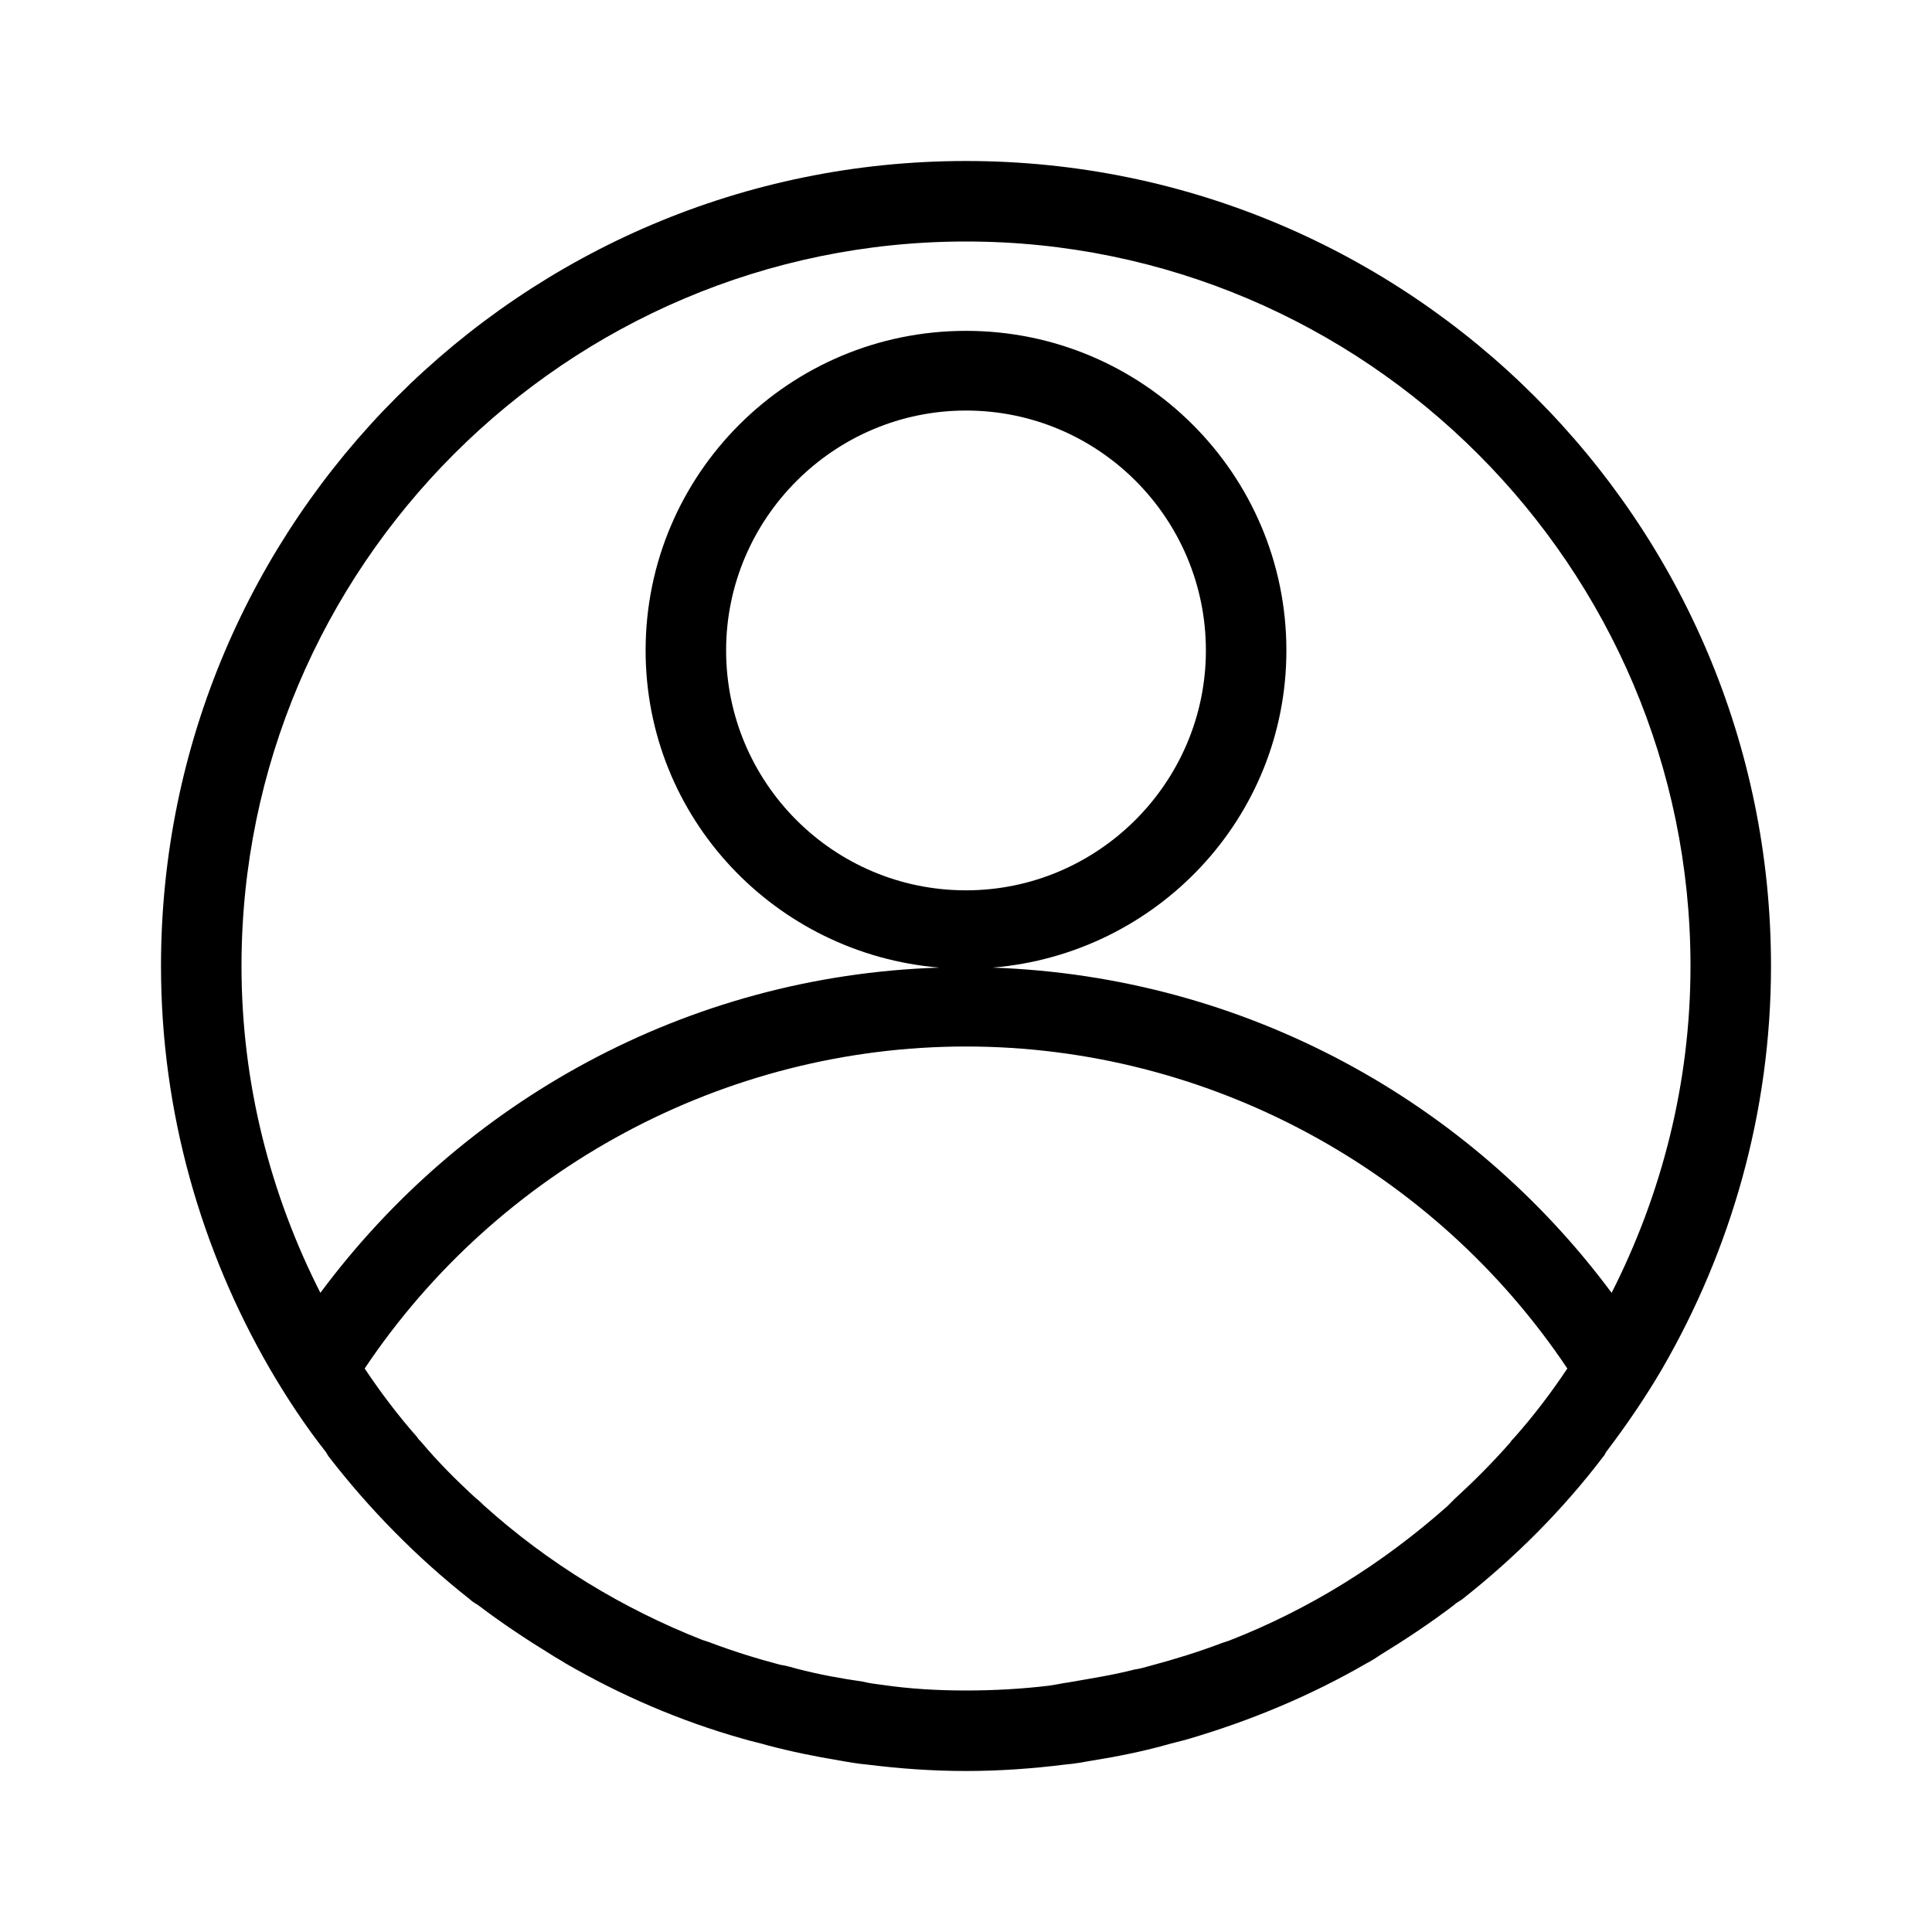 <svg xmlns="http://www.w3.org/2000/svg" height="24" viewBox="0 0 24 24" width="24"><path d="M12,2C6.48,2,2,6.48,2,12c0,1.82,0.5,3.53,1.35,5l0,0c0.21,0.36,0.44,0.71,0.7,1.04c0.01,0.02,0.02,0.03,0.03,0.05 c0.51,0.66,1.1,1.26,1.76,1.78c0.03,0.03,0.07,0.05,0.1,0.07c0.29,0.22,0.59,0.42,0.9,0.61c0.06,0.04,0.12,0.07,0.18,0.11 c0.69,0.4,1.43,0.72,2.21,0.94c0.1,0.03,0.2,0.05,0.3,0.08c0.3,0.08,0.6,0.14,0.9,0.19c0.11,0.02,0.23,0.04,0.34,0.05 C11.17,21.97,11.58,22,12,22s0.83-0.03,1.23-0.08c0.12-0.01,0.23-0.03,0.34-0.05c0.31-0.05,0.61-0.11,0.9-0.19 c0.1-0.03,0.2-0.05,0.3-0.08c0.78-0.23,1.52-0.54,2.21-0.94c0.06-0.03,0.12-0.07,0.18-0.11c0.31-0.19,0.61-0.39,0.9-0.61 c0.03-0.03,0.07-0.05,0.1-0.07c0.66-0.52,1.25-1.11,1.76-1.78c0.01-0.01,0.02-0.03,0.03-0.05c0.25-0.33,0.49-0.68,0.7-1.04l0,0 C21.5,15.53,22,13.82,22,12C22,6.48,17.52,2,12,2z M18.81,17.86c-0.02,0.02-0.04,0.04-0.05,0.06c-0.22,0.25-0.45,0.48-0.69,0.7 c-0.03,0.03-0.06,0.06-0.09,0.09c-0.8,0.71-1.71,1.28-2.71,1.67c-0.03,0.01-0.06,0.02-0.09,0.03c-0.29,0.11-0.58,0.2-0.88,0.28 c-0.07,0.02-0.14,0.04-0.21,0.05c-0.27,0.07-0.54,0.11-0.82,0.16c-0.08,0.01-0.16,0.03-0.24,0.04C12.7,20.98,12.35,21,12,21 s-0.7-0.02-1.04-0.07c-0.08-0.01-0.16-0.02-0.24-0.04c-0.28-0.04-0.55-0.09-0.82-0.16c-0.07-0.02-0.14-0.04-0.21-0.05 c-0.3-0.08-0.59-0.17-0.88-0.28c-0.03-0.01-0.06-0.02-0.09-0.03c-0.99-0.39-1.91-0.95-2.71-1.67c-0.03-0.03-0.06-0.06-0.1-0.09 c-0.24-0.22-0.47-0.45-0.68-0.7c-0.02-0.02-0.04-0.04-0.05-0.06C4.95,17.59,4.73,17.3,4.53,17C6.19,14.52,9,13,12,13 s5.81,1.52,7.47,4C19.27,17.3,19.05,17.59,18.81,17.86z M12,11.06c-1.65,0-2.98-1.34-2.98-2.98c0-1.64,1.34-2.98,2.98-2.98 c1.65,0,2.98,1.34,2.98,2.98C14.98,9.72,13.64,11.06,12,11.06z M20.02,16.06c-1.76-2.37-4.54-3.93-7.69-4.04 c2.04-0.17,3.65-1.86,3.65-3.94c0-2.19-1.78-3.97-3.98-3.97c-2.2,0-3.98,1.78-3.98,3.97c0,2.08,1.61,3.77,3.65,3.94 c-3.15,0.1-5.93,1.67-7.69,4.04C3.36,14.84,3,13.46,3,12c0-4.96,4.04-9,9-9s9,4.04,9,9C21,13.46,20.64,14.84,20.02,16.06z"></path></svg>